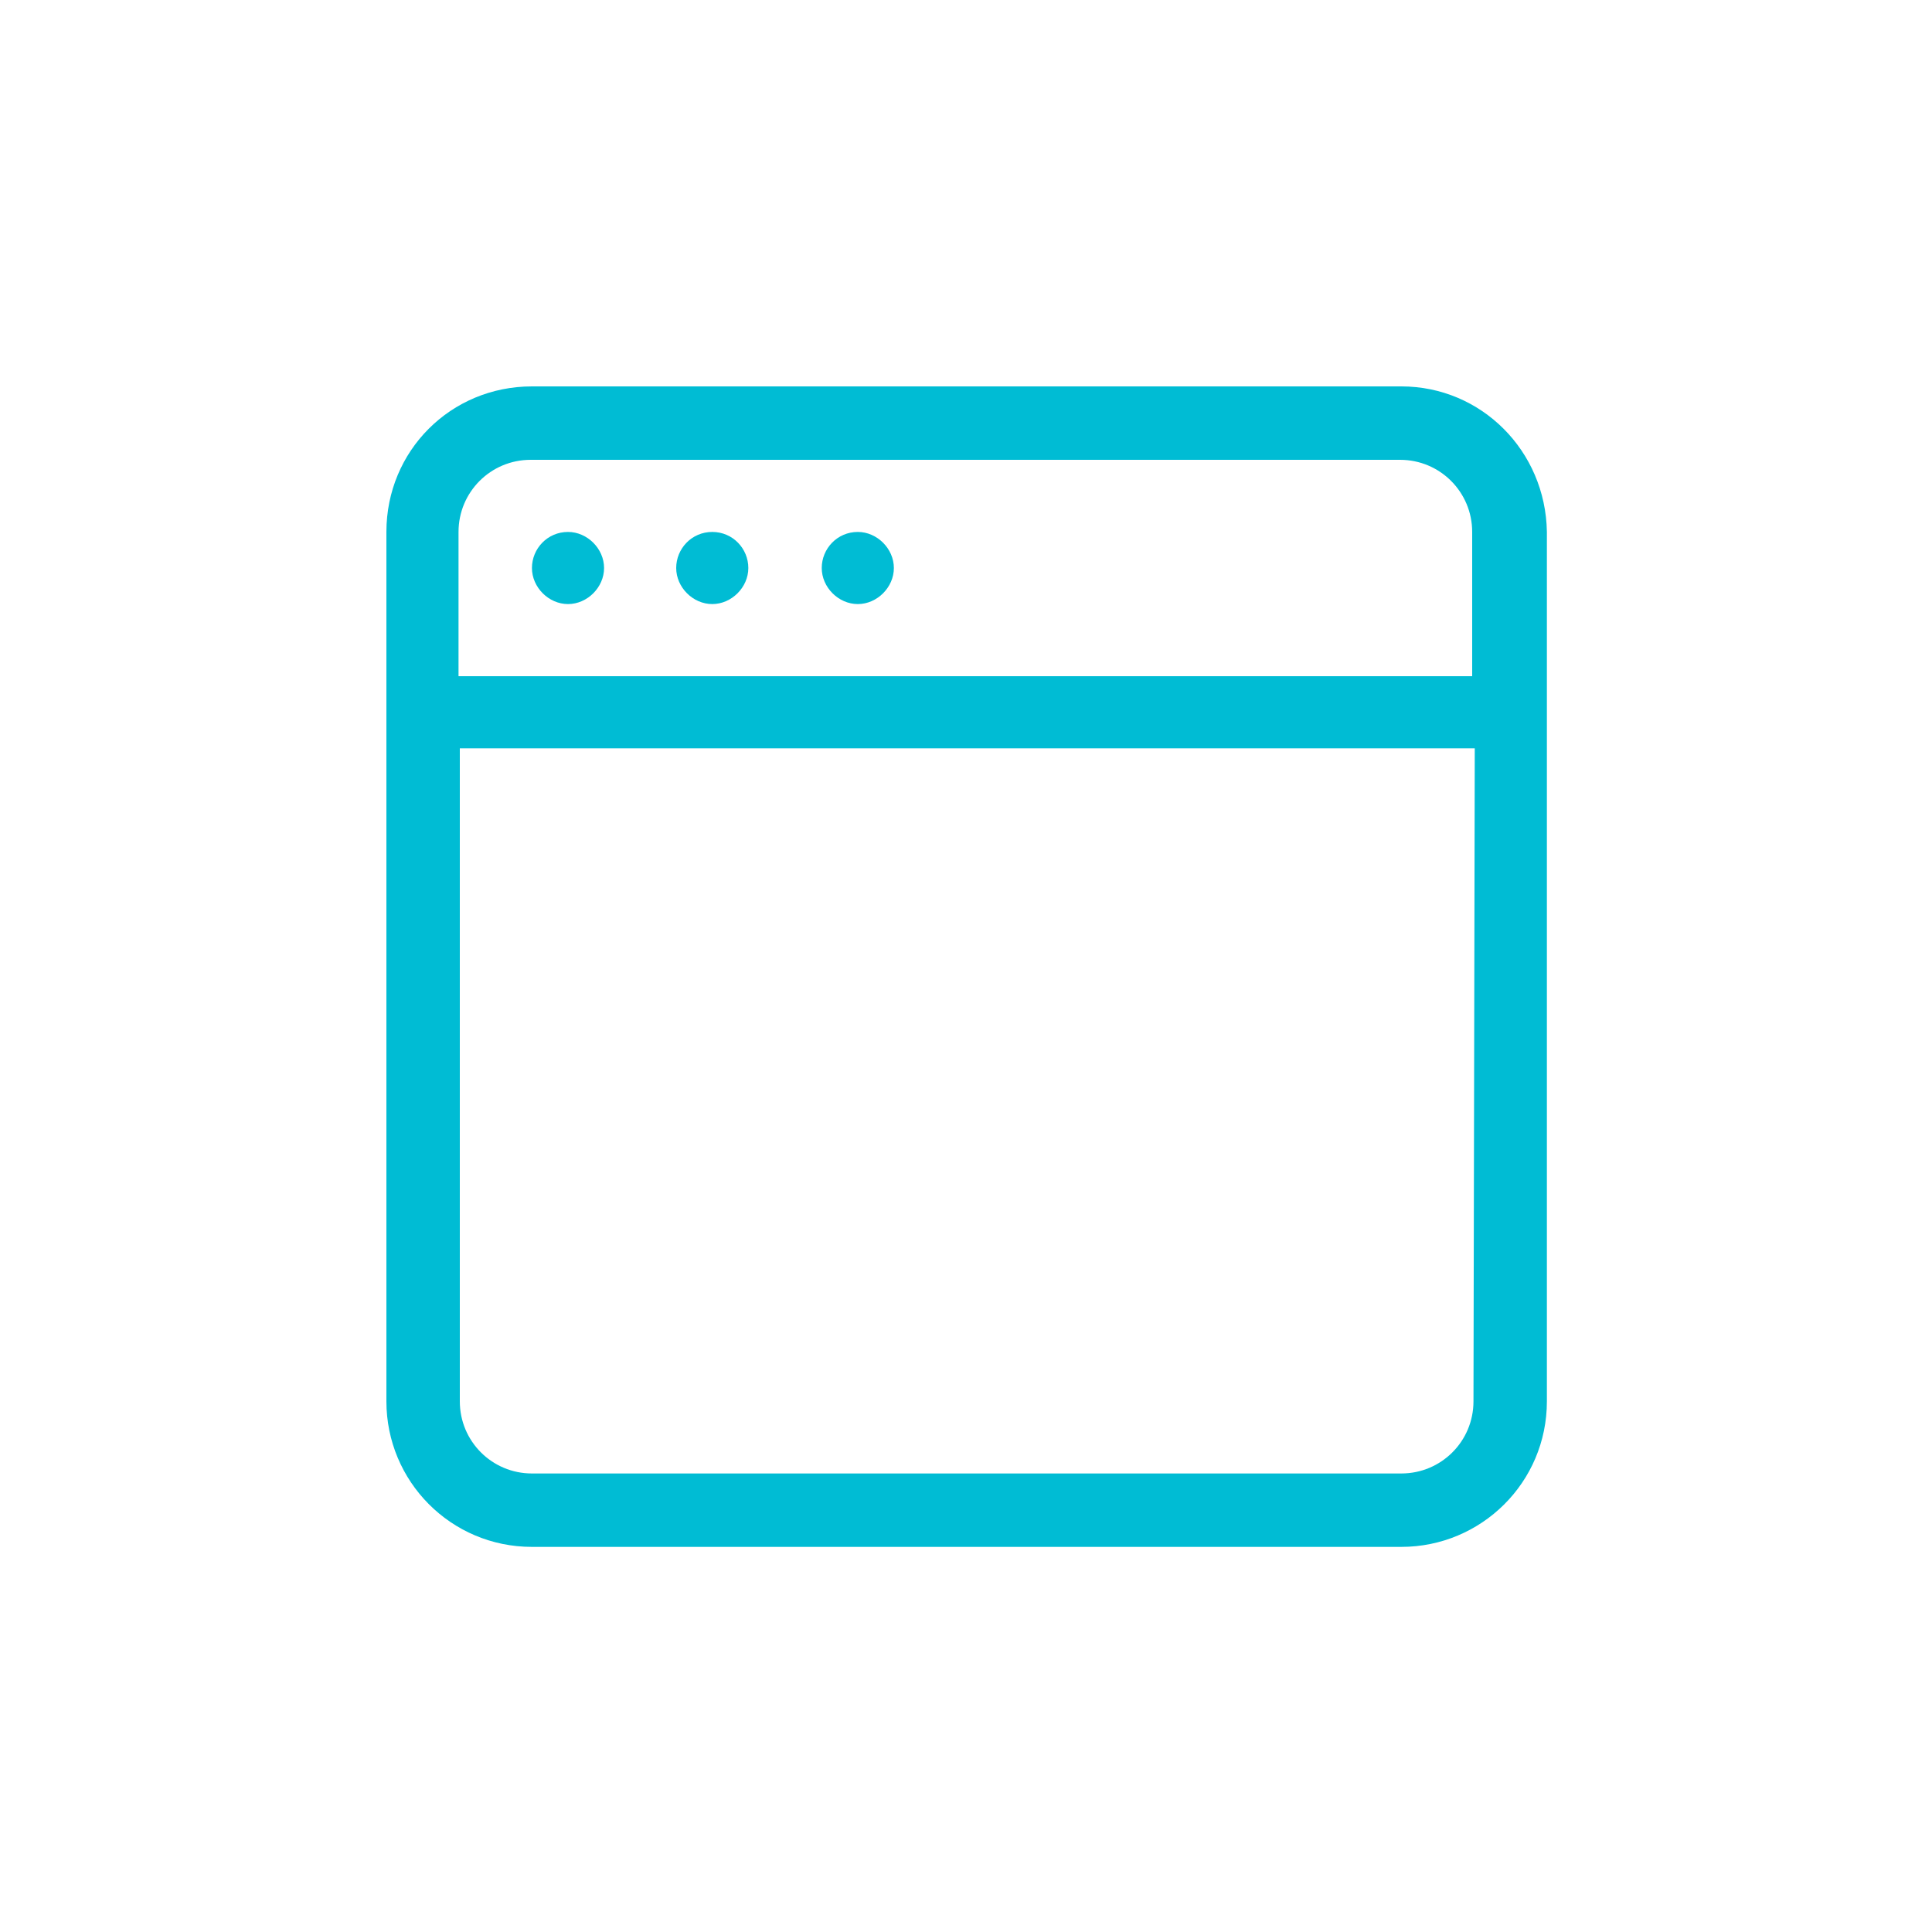 <?xml version="1.0" encoding="utf-8"?>
<!-- Generator: Adobe Illustrator 18.1.1, SVG Export Plug-In . SVG Version: 6.00 Build 0)  -->
<!DOCTYPE svg PUBLIC "-//W3C//DTD SVG 1.1//EN" "http://www.w3.org/Graphics/SVG/1.1/DTD/svg11.dtd">
<svg version="1.1" id="Ebene_1" xmlns="http://www.w3.org/2000/svg" xmlns:xlink="http://www.w3.org/1999/xlink" x="0px" y="0px"
	 viewBox="0 0 150 150" enable-background="new 0 0 150 150" xml:space="preserve">
<g id="_x34__10_">
	<g>
		<path fill="#00BCD4" d="M44.1,41.3c-1.6,0-2.8,1.3-2.8,2.8s1.3,2.8,2.8,2.8s2.8-1.3,2.8-2.8S45.6,41.3,44.1,41.3z M66.6,41.3
			c-1.6,0-2.8,1.3-2.8,2.8s1.3,2.8,2.8,2.8s2.8-1.3,2.8-2.8S68.1,41.3,66.6,41.3z M55.3,41.3c-1.6,0-2.8,1.3-2.8,2.8
			s1.3,2.8,2.8,2.8s2.8-1.3,2.8-2.8S56.9,41.3,55.3,41.3z M108.8,30H41.3C35,30,30,35,30,41.3v67.5c0,6.2,5,11.3,11.3,11.3h67.5
			c6.2,0,11.3-5,11.3-11.3V41.3C120,35,115,30,108.8,30z M114.4,108.8c0,3.1-2.5,5.6-5.6,5.6H41.3c-3.1,0-5.6-2.5-5.6-5.6V58.1h78.8
			L114.4,108.8L114.4,108.8z M114.4,52.5H35.6V41.3c0-3.1,2.5-5.6,5.6-5.6h67.5c3.1,0,5.6,2.5,5.6,5.6v11.2H114.4z"/>
	</g>
</g>
</svg>
